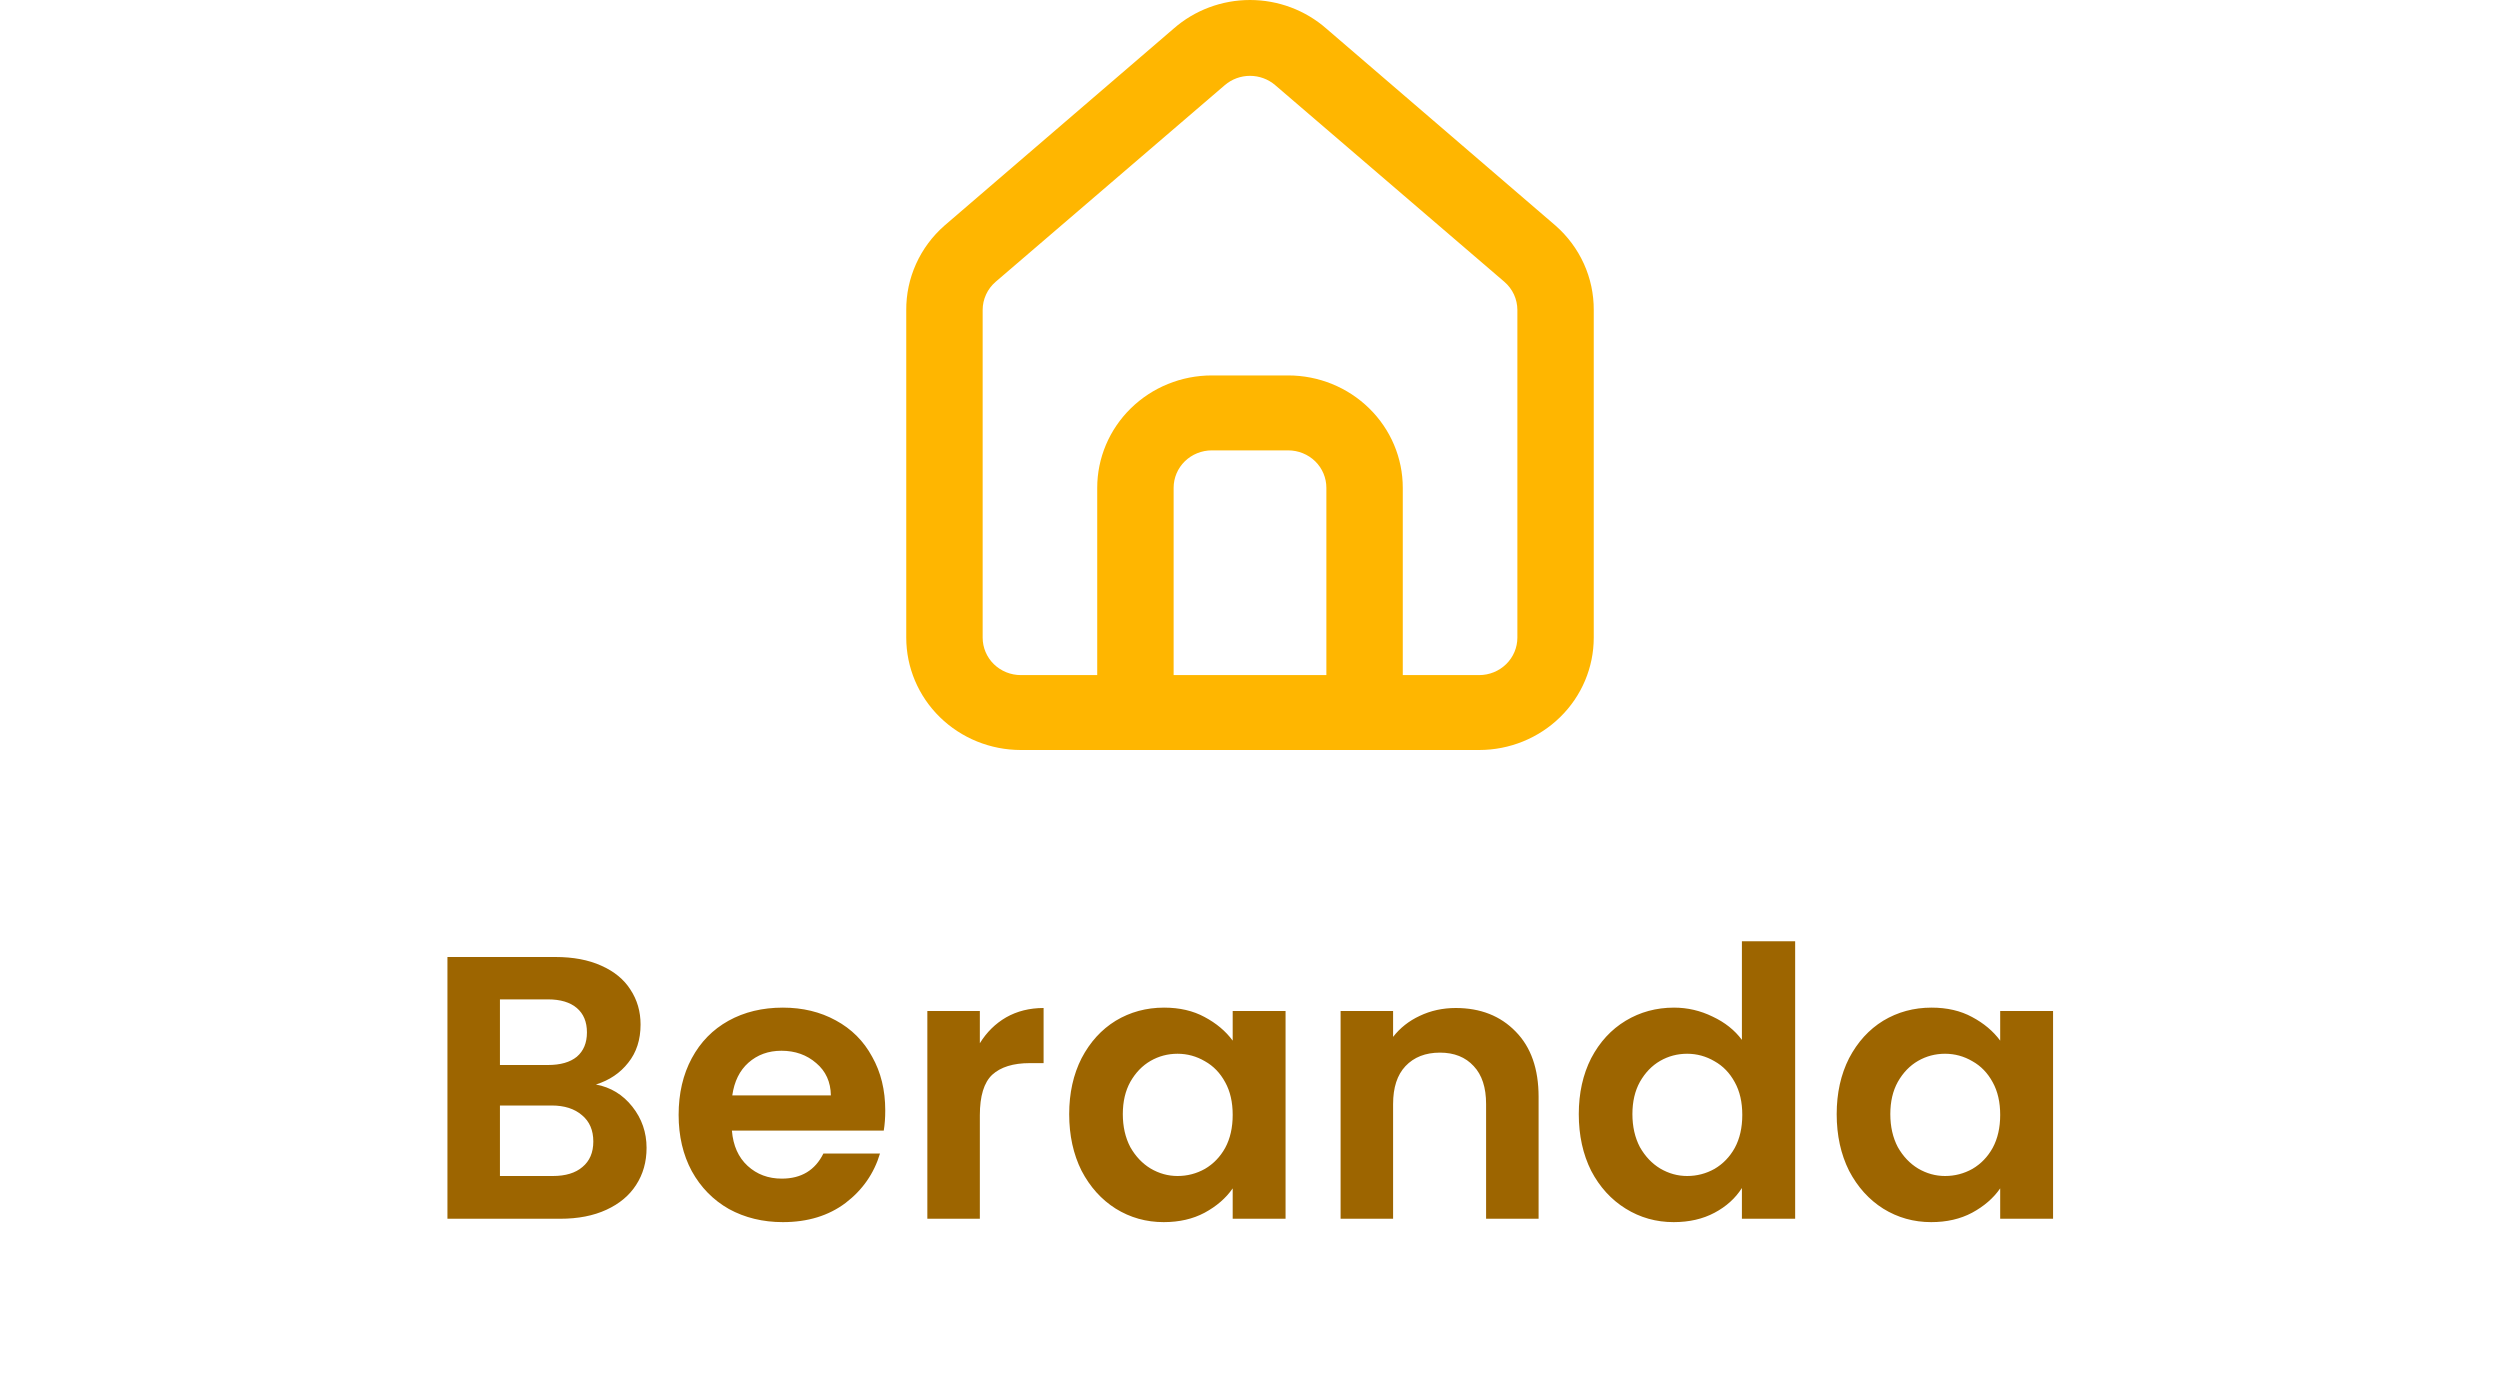 <svg width="80" height="44" viewBox="0 0 80 44" fill="none" xmlns="http://www.w3.org/2000/svg">
<path d="M19.07 34.704C19.542 34.792 19.93 35.028 20.234 35.412C20.538 35.796 20.69 36.236 20.69 36.732C20.69 37.18 20.578 37.576 20.354 37.92C20.138 38.256 19.822 38.52 19.406 38.712C18.99 38.904 18.498 39 17.93 39H14.318V30.624H17.774C18.342 30.624 18.83 30.716 19.238 30.9C19.654 31.084 19.966 31.34 20.174 31.668C20.39 31.996 20.498 32.368 20.498 32.784C20.498 33.272 20.366 33.68 20.102 34.008C19.846 34.336 19.502 34.568 19.07 34.704ZM15.998 34.08H17.534C17.934 34.08 18.242 33.992 18.458 33.816C18.674 33.632 18.782 33.372 18.782 33.036C18.782 32.7 18.674 32.44 18.458 32.256C18.242 32.072 17.934 31.98 17.534 31.98H15.998V34.08ZM17.69 37.632C18.098 37.632 18.414 37.536 18.638 37.344C18.87 37.152 18.986 36.88 18.986 36.528C18.986 36.168 18.866 35.888 18.626 35.688C18.386 35.48 18.062 35.376 17.654 35.376H15.998V37.632H17.69ZM28.328 35.532C28.328 35.772 28.312 35.988 28.28 36.18H23.421C23.46 36.66 23.628 37.036 23.924 37.308C24.221 37.58 24.584 37.716 25.017 37.716C25.64 37.716 26.084 37.448 26.349 36.912H28.16C27.968 37.552 27.601 38.08 27.056 38.496C26.512 38.904 25.845 39.108 25.052 39.108C24.413 39.108 23.837 38.968 23.325 38.688C22.82 38.4 22.424 37.996 22.137 37.476C21.857 36.956 21.716 36.356 21.716 35.676C21.716 34.988 21.857 34.384 22.137 33.864C22.416 33.344 22.808 32.944 23.312 32.664C23.817 32.384 24.396 32.244 25.052 32.244C25.684 32.244 26.248 32.38 26.744 32.652C27.248 32.924 27.637 33.312 27.909 33.816C28.189 34.312 28.328 34.884 28.328 35.532ZM26.588 35.052C26.581 34.62 26.424 34.276 26.12 34.02C25.817 33.756 25.445 33.624 25.005 33.624C24.588 33.624 24.236 33.752 23.948 34.008C23.669 34.256 23.497 34.604 23.433 35.052H26.588ZM31.355 33.384C31.571 33.032 31.851 32.756 32.195 32.556C32.547 32.356 32.947 32.256 33.395 32.256V34.02H32.951C32.423 34.02 32.023 34.144 31.751 34.392C31.487 34.64 31.355 35.072 31.355 35.688V39H29.675V32.352H31.355V33.384ZM34.214 35.652C34.214 34.98 34.346 34.384 34.61 33.864C34.882 33.344 35.246 32.944 35.702 32.664C36.166 32.384 36.682 32.244 37.25 32.244C37.746 32.244 38.178 32.344 38.546 32.544C38.922 32.744 39.222 32.996 39.446 33.3V32.352H41.138V39H39.446V38.028C39.23 38.34 38.93 38.6 38.546 38.808C38.17 39.008 37.734 39.108 37.238 39.108C36.678 39.108 36.166 38.964 35.702 38.676C35.246 38.388 34.882 37.984 34.61 37.464C34.346 36.936 34.214 36.332 34.214 35.652ZM39.446 35.676C39.446 35.268 39.366 34.92 39.206 34.632C39.046 34.336 38.83 34.112 38.558 33.96C38.286 33.8 37.994 33.72 37.682 33.72C37.37 33.72 37.082 33.796 36.818 33.948C36.554 34.1 36.338 34.324 36.17 34.62C36.01 34.908 35.93 35.252 35.93 35.652C35.93 36.052 36.01 36.404 36.17 36.708C36.338 37.004 36.554 37.232 36.818 37.392C37.09 37.552 37.378 37.632 37.682 37.632C37.994 37.632 38.286 37.556 38.558 37.404C38.83 37.244 39.046 37.02 39.206 36.732C39.366 36.436 39.446 36.084 39.446 35.676ZM46.583 32.256C47.375 32.256 48.015 32.508 48.503 33.012C48.991 33.508 49.235 34.204 49.235 35.1V39H47.555V35.328C47.555 34.8 47.423 34.396 47.159 34.116C46.895 33.828 46.535 33.684 46.079 33.684C45.615 33.684 45.247 33.828 44.975 34.116C44.711 34.396 44.579 34.8 44.579 35.328V39H42.899V32.352H44.579V33.18C44.803 32.892 45.087 32.668 45.431 32.508C45.783 32.34 46.167 32.256 46.583 32.256ZM50.521 35.652C50.521 34.98 50.653 34.384 50.917 33.864C51.189 33.344 51.557 32.944 52.021 32.664C52.485 32.384 53.001 32.244 53.569 32.244C54.001 32.244 54.413 32.34 54.805 32.532C55.197 32.716 55.509 32.964 55.741 33.276V30.12H57.445V39H55.741V38.016C55.533 38.344 55.241 38.608 54.865 38.808C54.489 39.008 54.053 39.108 53.557 39.108C52.997 39.108 52.485 38.964 52.021 38.676C51.557 38.388 51.189 37.984 50.917 37.464C50.653 36.936 50.521 36.332 50.521 35.652ZM55.753 35.676C55.753 35.268 55.673 34.92 55.513 34.632C55.353 34.336 55.137 34.112 54.865 33.96C54.593 33.8 54.301 33.72 53.989 33.72C53.677 33.72 53.389 33.796 53.125 33.948C52.861 34.1 52.645 34.324 52.477 34.62C52.317 34.908 52.237 35.252 52.237 35.652C52.237 36.052 52.317 36.404 52.477 36.708C52.645 37.004 52.861 37.232 53.125 37.392C53.397 37.552 53.685 37.632 53.989 37.632C54.301 37.632 54.593 37.556 54.865 37.404C55.137 37.244 55.353 37.02 55.513 36.732C55.673 36.436 55.753 36.084 55.753 35.676ZM58.774 35.652C58.774 34.98 58.906 34.384 59.17 33.864C59.442 33.344 59.806 32.944 60.262 32.664C60.726 32.384 61.242 32.244 61.81 32.244C62.306 32.244 62.738 32.344 63.106 32.544C63.482 32.744 63.782 32.996 64.006 33.3V32.352H65.698V39H64.006V38.028C63.79 38.34 63.49 38.6 63.106 38.808C62.73 39.008 62.294 39.108 61.798 39.108C61.238 39.108 60.726 38.964 60.262 38.676C59.806 38.388 59.442 37.984 59.17 37.464C58.906 36.936 58.774 36.332 58.774 35.652ZM64.006 35.676C64.006 35.268 63.926 34.92 63.766 34.632C63.606 34.336 63.39 34.112 63.118 33.96C62.846 33.8 62.554 33.72 62.242 33.72C61.93 33.72 61.642 33.796 61.378 33.948C61.114 34.1 60.898 34.324 60.73 34.62C60.57 34.908 60.49 35.252 60.49 35.652C60.49 36.052 60.57 36.404 60.73 36.708C60.898 37.004 61.114 37.232 61.378 37.392C61.65 37.552 61.938 37.632 62.242 37.632C62.554 37.632 62.846 37.556 63.118 37.404C63.39 37.244 63.606 37.02 63.766 36.732C63.926 36.436 64.006 36.084 64.006 35.676Z" fill="#9D6500"/>
<path d="M49.778 7.22L42.444 0.916C41.772 0.326 40.902 0 40 0C39.098 0 38.228 0.326 37.556 0.916L30.222 7.22C29.834 7.561 29.524 7.978 29.314 8.445C29.103 8.912 28.996 9.418 29 9.929V20.404C29 21.358 29.386 22.273 30.074 22.947C30.762 23.621 31.694 24 32.667 24H47.333C48.306 24 49.238 23.621 49.926 22.947C50.614 22.273 51 21.358 51 20.404V9.917C51.002 9.408 50.895 8.905 50.684 8.44C50.473 7.975 50.164 7.559 49.778 7.22ZM42.444 21.603H37.556V15.61C37.556 15.292 37.684 14.987 37.914 14.762C38.143 14.538 38.454 14.412 38.778 14.412H41.222C41.546 14.412 41.857 14.538 42.087 14.762C42.316 14.987 42.444 15.292 42.444 15.61V21.603ZM48.556 20.404C48.556 20.722 48.427 21.027 48.198 21.252C47.968 21.477 47.657 21.603 47.333 21.603H44.889V15.61C44.889 14.656 44.503 13.742 43.815 13.068C43.127 12.393 42.195 12.014 41.222 12.014H38.778C37.805 12.014 36.873 12.393 36.185 13.068C35.498 13.742 35.111 14.656 35.111 15.61V21.603H32.667C32.343 21.603 32.032 21.477 31.802 21.252C31.573 21.027 31.445 20.722 31.445 20.404V9.917C31.445 9.747 31.482 9.578 31.554 9.424C31.625 9.268 31.73 9.13 31.86 9.018L39.193 2.725C39.416 2.533 39.703 2.427 40 2.427C40.297 2.427 40.584 2.533 40.807 2.725L48.14 9.018C48.27 9.13 48.375 9.268 48.447 9.424C48.518 9.578 48.555 9.747 48.556 9.917V20.404Z" fill="#FFB600"/>
</svg>
